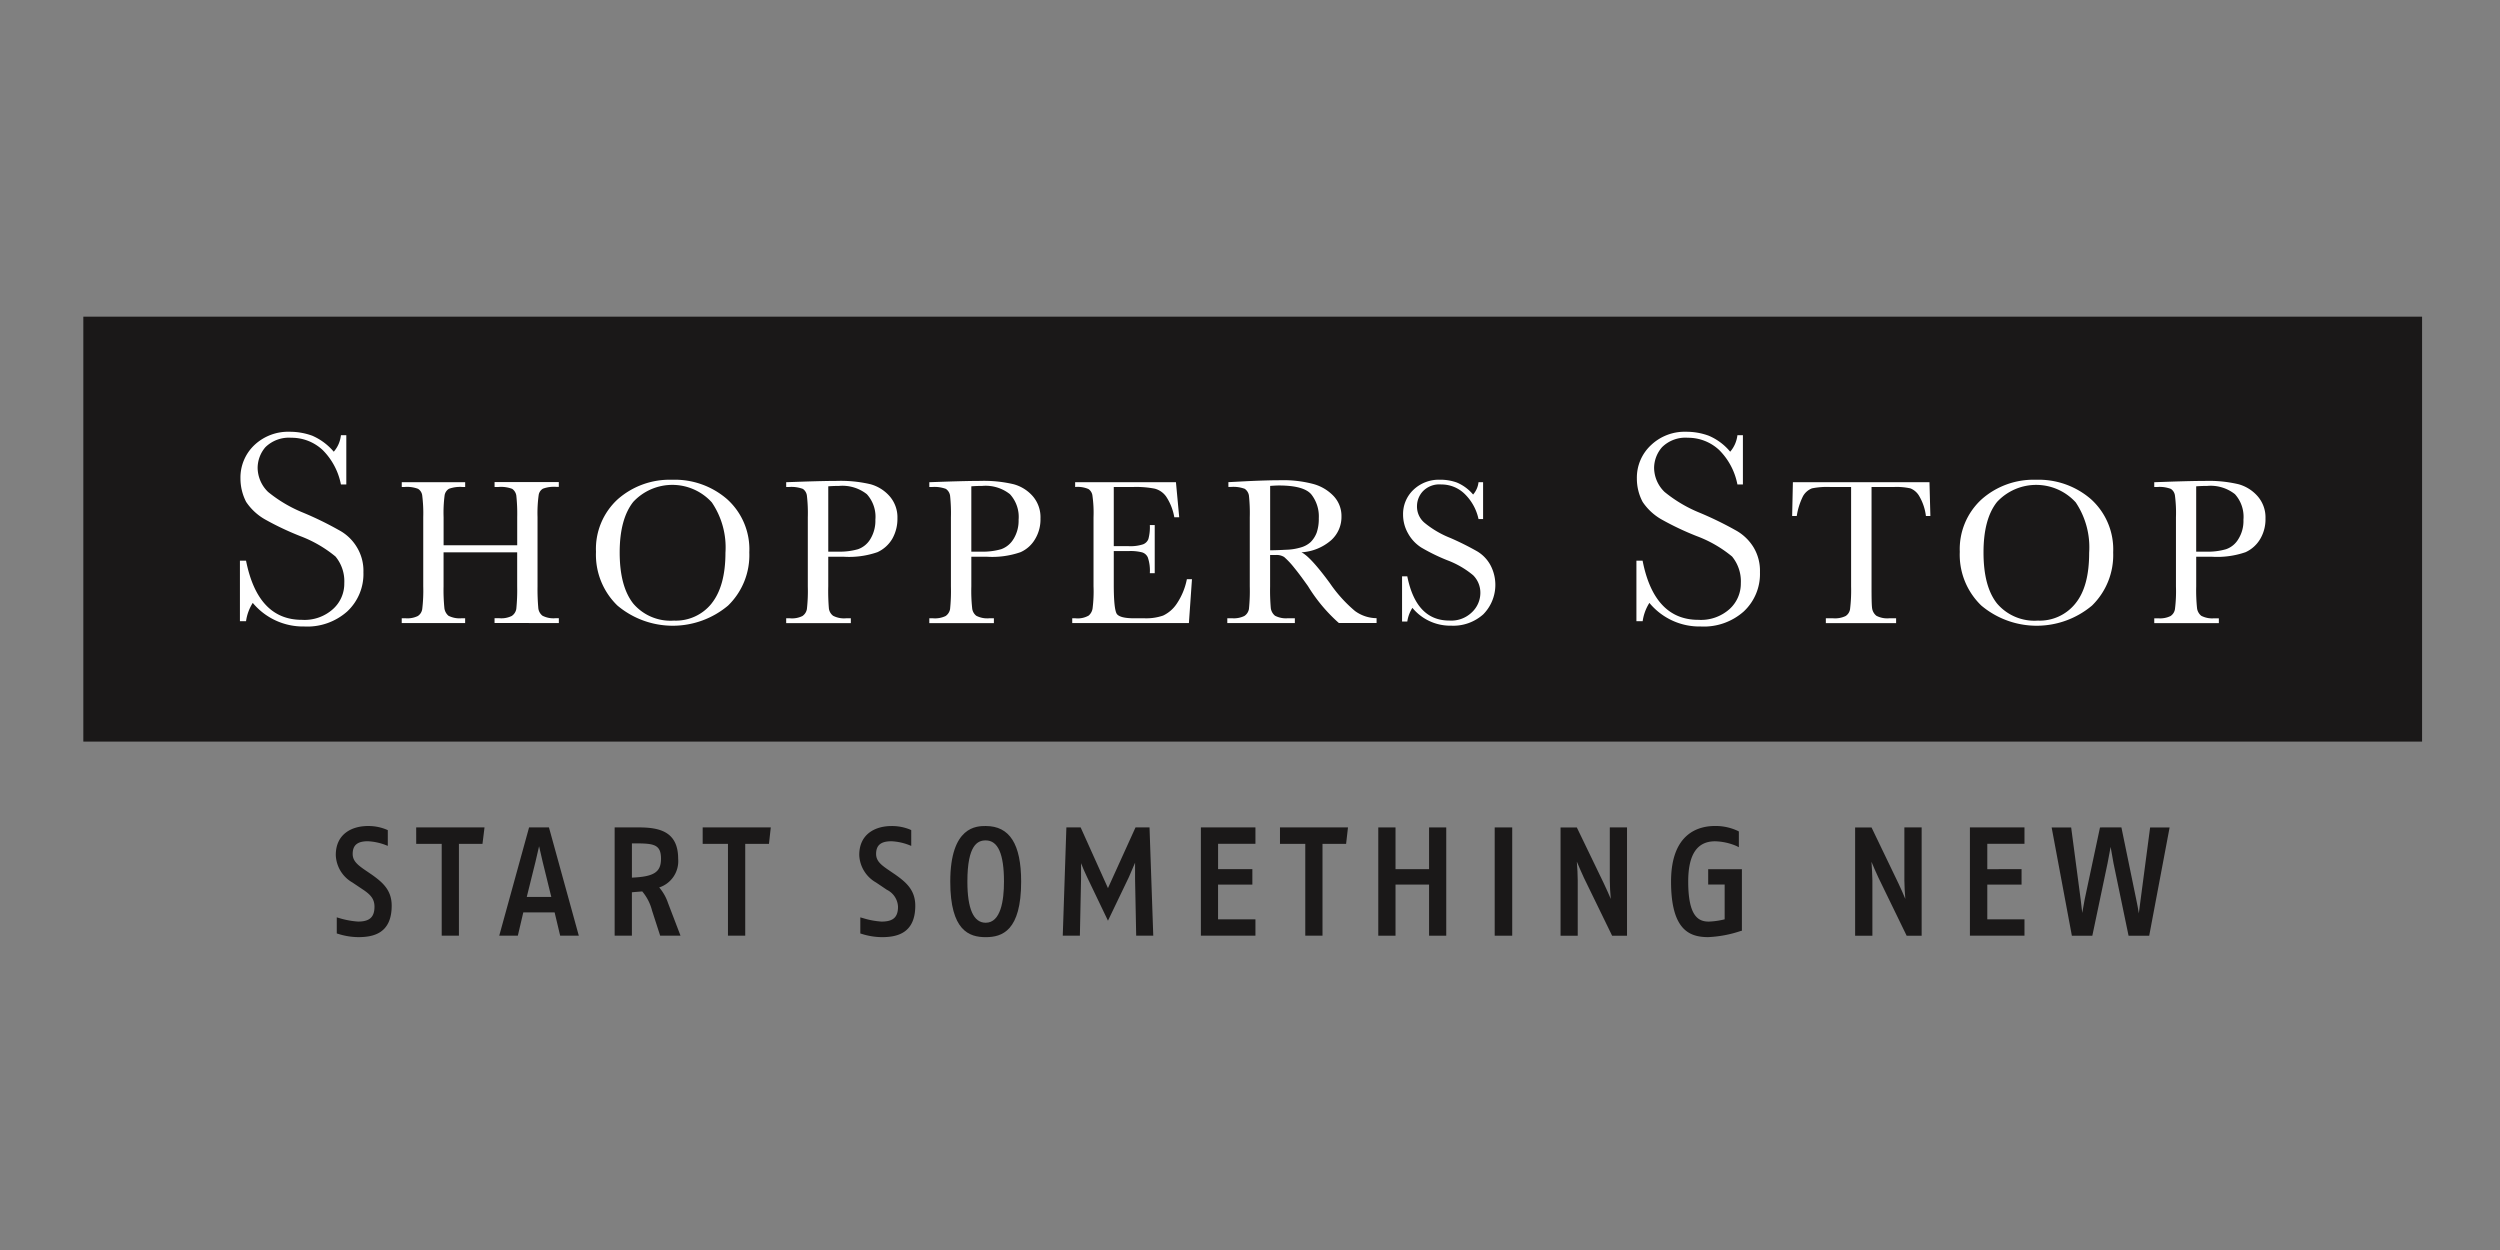 <svg xmlns="http://www.w3.org/2000/svg" width="300" height="150" viewBox="0 0 300 150"><rect x="0" y="0" width="300" height="150" fill="#808080" stroke="none"/><defs><style>.a,.b{fill:#1a1818;}.a,.c{fill-rule:evenodd;}.c{fill:#fff;}.d{fill:none;}</style></defs><g transform="translate(-117 -711)"><g transform="translate(77.533 550.998)"><g transform="translate(79.762 259.124)"><path class="a" d="M410.068,361.782v-1.964h-6.546v12.993h6.546v-1.967h-4.486v-4.167H409.7v-1.85h-4.114v-3.045Z" transform="translate(-299.711 -359.649)"/><path class="a" d="M367.71,365.768c.255-.582.519-1.194.736-1.713,0,.3,0,.628,0,.99,0,.324,0,.649,0,.979l.135,6.786h2.049l-.449-12.993H368.5s-2.94,6.472-3.306,7.285c-.364-.813-3.278-7.285-3.278-7.285h-1.712l-.435,12.993h2.055l.139-6.786V364.11c.191.5.44,1.076.719,1.658l2.512,5.243Z" transform="translate(-272.533 -359.649)"/><path class="a" d="M523.38,366.2c0,.628.053,1.462.119,2.2-.225-.536-.51-1.172-.853-1.9l-3.223-6.679H517.47v12.993h2.061v-6.659c0-.639-.046-1.476-.108-2.232.25.592.541,1.266.849,1.934l3.386,6.956h1.788V359.818H523.38Z" transform="translate(-370.499 -359.649)"/><path class="a" d="M459.722,359.818v12.993h2.07v-6.135h4.026v6.135h2.061V359.818h-2.061v5.008h-4.026v-5.008Z" transform="translate(-334.624 -359.649)"/><rect class="b" width="2.102" height="12.993" transform="translate(139.069 0.169)"/><path class="a" d="M154.93,361.788h3.059v11.022h2.066V361.788h2.827l.244-1.97h-8.2Z" transform="translate(-145.279 -359.649)"/><path class="a" d="M428.58,361.788h3.035v11.022h2.068V361.788h2.833l.225-1.97H428.58Z" transform="translate(-315.278 -359.649)"/><path class="a" d="M647.165,372.811h6.547v-1.967H649.25v-4.167h4.113v-1.85H649.25v-3.045h4.462v-1.964h-6.547Z" transform="translate(-451.07 -359.649)"/><path class="a" d="M299.154,361.2a6.741,6.741,0,0,1,2.062.431l.312.125v-1.888l-.123-.065a5.753,5.753,0,0,0-2.251-.43c-1.868,0-3.865.9-3.865,3.481a3.974,3.974,0,0,0,2.024,3.3l1.293.871a2.384,2.384,0,0,1,1.335,2.03c0,1.262-.578,1.785-1.978,1.785a9.72,9.72,0,0,1-2.234-.419l-.312-.088v1.933l.161.047a8.189,8.189,0,0,0,2.421.394c1.725,0,4.014-.394,4.014-3.772,0-1.889-1.116-2.819-2.359-3.707l-1-.681c-.786-.554-1.342-1.006-1.342-1.825C297.313,361.673,297.881,361.2,299.154,361.2Z" transform="translate(-232.474 -359.371)"/><path class="a" d="M250.789,372.811V361.788h2.848l.218-1.97h-8.173v1.97h3.034v11.022Z" transform="translate(-201.656 -359.649)"/><path class="a" d="M224.208,368.9a5.637,5.637,0,0,0-1.06-1.879,3.319,3.319,0,0,0,2.273-3.445c0-3.3-2.295-3.76-4.757-3.76H217.8v12.993h2.069V367.6a1.362,1.362,0,0,0,.2-.02l1.041-.082a5.72,5.72,0,0,1,1.178,2.3l.974,3.01h2.441Zm-4.336-3.058v-4.107h.484c2.161,0,3.007.144,3.007,1.842C223.363,365.186,222.517,365.731,219.872,365.843Z" transform="translate(-184.337 -359.649)"/><path class="a" d="M683.734,368.482s-.115.83-.214,1.646c-.1-.583-.208-1.222-.311-1.662l-1.779-8.647H678.86l-1.841,8.647c-.086.438-.187,1.047-.289,1.611-.088-.8-.186-1.594-.186-1.594l-1.144-8.664h-2.343l2.427,12.993h2.456l1.83-8.709s.192-1.054.366-1.943c.157.919.343,1.943.343,1.943l1.808,8.709h2.478l2.449-12.993h-2.339Z" transform="translate(-467.155 -359.649)"/><path class="a" d="M133.812,365.236l-1.006-.687c-.781-.554-1.331-1.018-1.331-1.825,0-1.051.564-1.526,1.824-1.526a6.925,6.925,0,0,1,2.073.431l.318.125v-1.888l-.148-.065a5.654,5.654,0,0,0-2.243-.43c-1.85,0-3.851.9-3.851,3.481a3.961,3.961,0,0,0,2,3.3l1.3.871c.874.592,1.344,1.1,1.344,2.03,0,1.262-.6,1.785-1.972,1.785a10.234,10.234,0,0,1-2.26-.419l-.294-.088v1.933l.162.047a8.123,8.123,0,0,0,2.416.394c1.736,0,4.012-.394,4.012-3.772C136.162,367.047,135.04,366.117,133.812,365.236Z" transform="translate(-129.449 -359.371)"/><path class="a" d="M184.116,370.016h3.76c.074.309.665,2.794.665,2.794h2.237l-3.582-12.993H184.81l-3.581,12.993h2.232S184.052,370.325,184.116,370.016Zm1.473-6.118s.231-1.021.422-1.821c.178.82.418,1.821.418,1.821s.922,3.766,1.047,4.259h-2.943C184.654,367.664,185.589,363.9,185.589,363.9Z" transform="translate(-161.616 -359.649)"/><path class="a" d="M560.969,371.936v-7.387h-4.046v1.844H558.9v4.173a8.973,8.973,0,0,1-1.9.274c-1.227,0-2.473-.587-2.473-4.8,0-3.246,1.06-4.836,3.227-4.836a6.964,6.964,0,0,1,2.542.556l.307.154v-1.89l-.115-.063a6.3,6.3,0,0,0-2.734-.595c-1.978,0-5.287.86-5.287,6.673,0,5.871,2.259,6.664,4.463,6.664a14.03,14.03,0,0,0,3.879-.731Z" transform="translate(-392.236 -359.371)"/><path class="a" d="M616.71,366.2c0,.628.053,1.45.115,2.2-.22-.536-.5-1.172-.844-1.9l-3.212-6.679H610.8v12.993h2.072v-6.659c0-.639-.062-1.473-.111-2.212.236.572.529,1.246.842,1.914l3.38,6.956h1.8V359.818H616.71Z" transform="translate(-428.48 -359.649)"/><path class="a" d="M328.377,359.371c-1.053,0-4.254,0-4.254,6.673,0,5.9,2.279,6.664,4.254,6.664s4.252-.765,4.252-6.664C332.63,361.537,331.246,359.371,328.377,359.371Zm0,11.607c-1.459,0-2.2-1.658-2.2-4.934,0-4.441,1.247-4.947,2.2-4.947,1.472,0,2.192,1.619,2.192,4.947C330.57,368.3,330.184,370.978,328.377,370.978Z" transform="translate(-250.386 -359.371)"/></g><g transform="translate(49.467 198.002)"><rect class="b" width="280.649" height="50.991"/><g transform="translate(18.795 13.811)"><path class="c" d="M282.261,250.429a15.575,15.575,0,0,0-4.023-.4c-.95,0-2.276.031-3.972.083l-2.124.074v.577h.312a3.969,3.969,0,0,1,1.684.222,1.151,1.151,0,0,1,.49.816,17.953,17.953,0,0,1,.109,2.591v8.3a19.423,19.423,0,0,1-.109,2.714,1.266,1.266,0,0,1-.54.84,2.8,2.8,0,0,1-1.494.27h-.452v.578H279.9v-.578h-.572a2.837,2.837,0,0,1-1.55-.3,1.29,1.29,0,0,1-.514-.909,24.874,24.874,0,0,1-.073-2.621v-3.557h1.845a10.34,10.34,0,0,0,4.058-.548,3.99,3.99,0,0,0,1.781-1.607,4.835,4.835,0,0,0,.617-2.441,3.853,3.853,0,0,0-.915-2.64A4.716,4.716,0,0,0,282.261,250.429Zm-.009,6.563a2.8,2.8,0,0,1-1.5,1.237,7.987,7.987,0,0,1-2.36.29h-1.2V250.68c.3-.023.721-.049,1.289-.049a4.724,4.724,0,0,1,3.339.992,4.032,4.032,0,0,1,1.026,3.064A4.232,4.232,0,0,1,282.252,256.992Z" transform="translate(-206.595 -244.132)"/><path class="c" d="M375.3,265.027a4.038,4.038,0,0,1-1.639,1.422,6.2,6.2,0,0,1-2.192.324H370.21c-1.139,0-1.825-.166-2.094-.517-.245-.364-.371-1.531-.371-3.552v-4h1.843a5.567,5.567,0,0,1,1.534.152,1.092,1.092,0,0,1,.71.616,4.9,4.9,0,0,1,.241,1.888h.587v-5.777h-.587a5.413,5.413,0,0,1-.175,1.682,1.114,1.114,0,0,1-.641.633,4.87,4.87,0,0,1-1.725.219h-1.787v-7.1h2.342a11.665,11.665,0,0,1,2.573.2,2.429,2.429,0,0,1,1.364.939,6.5,6.5,0,0,1,.985,2.49h.589l-.392-4.206H363.111v.577a3.255,3.255,0,0,1,1.6.248,1.129,1.129,0,0,1,.481.84,14.688,14.688,0,0,1,.124,2.54v8.3a16.216,16.216,0,0,1-.113,2.642,1.409,1.409,0,0,1-.469.859,2.651,2.651,0,0,1-1.62.324h-.353v.578h14l.368-5.268h-.611A8.033,8.033,0,0,1,375.3,265.027Z" transform="translate(-262.888 -244.389)"/><path class="c" d="M424.208,262.177c-1.559-2.126-2.7-3.364-3.41-3.7a5.975,5.975,0,0,0,3.573-1.459,3.753,3.753,0,0,0,1.229-2.829,3.482,3.482,0,0,0-.923-2.443,5.262,5.262,0,0,0-2.453-1.467,13.959,13.959,0,0,0-3.939-.453c-.948,0-2.217.033-3.827.105l-2.427.126v.577h.287a3.894,3.894,0,0,1,1.673.222,1.221,1.221,0,0,1,.506.816,19.841,19.841,0,0,1,.1,2.591v8.3a21.471,21.471,0,0,1-.1,2.714,1.259,1.259,0,0,1-.552.84,2.853,2.853,0,0,1-1.5.27H411.9v.578h8.106v-.578h-.82a2.848,2.848,0,0,1-1.559-.3,1.421,1.421,0,0,1-.507-.909,24.738,24.738,0,0,1-.083-2.621v-3.756h.666a1.7,1.7,0,0,1,1.021.241,9.418,9.418,0,0,1,1.2,1.28c.575.7,1.106,1.442,1.65,2.2a19.481,19.481,0,0,0,3.71,4.436h4.53v-.578a4.453,4.453,0,0,1-2.583-.854A16.513,16.513,0,0,1,424.208,262.177Zm-5.231-4.009c-.659.035-1.317.062-1.935.066v-7.725c.394-.029.758-.051,1.055-.051,2.005,0,3.294.363,3.89,1.076a4.272,4.272,0,0,1,.892,2.848,5.137,5.137,0,0,1-.25,1.726,3.228,3.228,0,0,1-.734,1.146,2.9,2.9,0,0,1-1.181.639A6.67,6.67,0,0,1,418.976,258.168Z" transform="translate(-293.419 -244.01)"/><path class="c" d="M110.947,246.258a39.943,39.943,0,0,0-4.262-2.08,16.419,16.419,0,0,1-4.217-2.489,4.086,4.086,0,0,1-1.258-2.907,3.842,3.842,0,0,1,.93-2.464,4.035,4.035,0,0,1,3.115-1.134,5.439,5.439,0,0,1,3.777,1.49,7.985,7.985,0,0,1,2.173,4.117h.646v-5.911h-.646a3.579,3.579,0,0,1-.859,1.979,7.07,7.07,0,0,0-2.595-1.927,7.9,7.9,0,0,0-2.688-.467,5.9,5.9,0,0,0-4.246,1.6,5.366,5.366,0,0,0-1.667,4.018,6.1,6.1,0,0,0,.683,2.8,6.711,6.711,0,0,0,2.374,2.161,34.681,34.681,0,0,0,4.1,1.936,14.948,14.948,0,0,1,4.244,2.453,4.639,4.639,0,0,1,1.057,3.2,4.084,4.084,0,0,1-1.346,3.1,5.1,5.1,0,0,1-3.744,1.3q-5.288,0-6.7-7.1h-.733V257.2h.733a5.5,5.5,0,0,1,.808-2.2,7.85,7.85,0,0,0,6.184,2.832,7.2,7.2,0,0,0,5.154-1.808,6.145,6.145,0,0,0,1.94-4.705,5.43,5.43,0,0,0-.776-2.987A5.555,5.555,0,0,0,110.947,246.258Z" transform="translate(-99.089 -234.464)"/><path class="c" d="M227.614,252a9.563,9.563,0,0,0-6.608-2.332,9.414,9.414,0,0,0-6.53,2.348,8.085,8.085,0,0,0-2.6,6.3,8.481,8.481,0,0,0,2.573,6.447,10.316,10.316,0,0,0,13.28,0,8.434,8.434,0,0,0,2.546-6.379A8.082,8.082,0,0,0,227.614,252Zm-1.87,12.521a5.493,5.493,0,0,1-4.516,2.048,5.876,5.876,0,0,1-4.883-2.048c-1.078-1.373-1.625-3.407-1.625-6.136,0-2.673.548-4.692,1.625-6.059a6.4,6.4,0,0,1,9.43.056,9.614,9.614,0,0,1,1.638,6.032C227.412,261.116,226.843,263.144,225.743,264.517Z" transform="translate(-169.153 -243.907)"/><path class="c" d="M161.489,251.017h.443a3.822,3.822,0,0,1,1.666.222,1.2,1.2,0,0,1,.5.816,20.662,20.662,0,0,1,.106,2.591v3.365h-8.833v-3.365a16.012,16.012,0,0,1,.125-2.651,1.132,1.132,0,0,1,.524-.766,3.968,3.968,0,0,1,1.629-.212h.311v-.577h-7.609v.577h.308a3.718,3.718,0,0,1,1.649.222,1.1,1.1,0,0,1,.5.816,17.186,17.186,0,0,1,.12,2.591v8.3a18.582,18.582,0,0,1-.12,2.714,1.2,1.2,0,0,1-.529.84,2.846,2.846,0,0,1-1.483.27h-.45v.578h7.609v-.578h-.426a2.933,2.933,0,0,1-1.571-.3,1.425,1.425,0,0,1-.491-.909,21.546,21.546,0,0,1-.1-2.621v-4.085H164.2v4.085a22.331,22.331,0,0,1-.106,2.714,1.263,1.263,0,0,1-.548.84,2.8,2.8,0,0,1-1.486.27h-.575v.578H169.2v-.578H168.8a2.878,2.878,0,0,1-1.564-.3,1.332,1.332,0,0,1-.5-.909,26.1,26.1,0,0,1-.093-2.621v-8.3a15.811,15.811,0,0,1,.137-2.651,1.052,1.052,0,0,1,.518-.766,3.869,3.869,0,0,1,1.643-.212h.254v-.577h-7.708Z" transform="translate(-130.934 -244.389)"/><path class="c" d="M327.606,250.429a15.536,15.536,0,0,0-4.029-.4c-.945,0-2.263.031-3.962.083l-2.127.074v.577h.318a3.927,3.927,0,0,1,1.664.222,1.2,1.2,0,0,1,.51.816,19.76,19.76,0,0,1,.1,2.591v8.3a21.371,21.371,0,0,1-.1,2.714,1.272,1.272,0,0,1-.541.84,2.935,2.935,0,0,1-1.508.27h-.443v.578h7.749v-.578h-.571a2.871,2.871,0,0,1-1.536-.3,1.3,1.3,0,0,1-.5-.909,19.507,19.507,0,0,1-.1-2.621v-3.557h1.853a10.371,10.371,0,0,0,4.055-.548,3.81,3.81,0,0,0,1.766-1.607,4.56,4.56,0,0,0,.623-2.441,3.853,3.853,0,0,0-.9-2.64A4.677,4.677,0,0,0,327.606,250.429Zm-.01,6.563a2.818,2.818,0,0,1-1.5,1.237,7.945,7.945,0,0,1-2.367.29h-1.2V250.68c.308-.023.726-.049,1.309-.049a4.691,4.691,0,0,1,3.324.992,4.031,4.031,0,0,1,1.04,3.064A4.212,4.212,0,0,1,327.6,256.992Z" transform="translate(-234.765 -244.132)"/><path class="c" d="M590.935,250.44l-.089,4.055h.553a8.018,8.018,0,0,1,.758-2.389,2.123,2.123,0,0,1,1.068-.926,9.248,9.248,0,0,1,2.2-.163h2.495v11.931a18.494,18.494,0,0,1-.124,2.714,1.191,1.191,0,0,1-.535.84,2.912,2.912,0,0,1-1.506.27h-.866v.578h8.432v-.578H602.5a2.82,2.82,0,0,1-1.543-.3,1.41,1.41,0,0,1-.518-.917c-.055-.423-.066-1.286-.066-2.613V251.017h2.7a7.677,7.677,0,0,1,1.97.168,2.114,2.114,0,0,1,1.05.921,6.212,6.212,0,0,1,.805,2.389h.535l-.108-4.055Z" transform="translate(-404.583 -244.389)"/><path class="c" d="M659.7,252a9.564,9.564,0,0,0-6.6-2.332,9.381,9.381,0,0,0-6.527,2.348,8.1,8.1,0,0,0-2.619,6.3,8.452,8.452,0,0,0,2.584,6.447,10.322,10.322,0,0,0,13.285,0,8.473,8.473,0,0,0,2.538-6.379A8.118,8.118,0,0,0,659.7,252Zm-1.876,12.521a5.491,5.491,0,0,1-4.509,2.048,5.9,5.9,0,0,1-4.887-2.048c-1.092-1.373-1.626-3.407-1.626-6.136,0-2.673.534-4.692,1.626-6.059a6.414,6.414,0,0,1,9.439.056,9.687,9.687,0,0,1,1.612,6.032C659.481,261.116,658.948,263.144,657.826,264.517Z" transform="translate(-437.575 -243.907)"/><path class="c" d="M718,251.9a4.723,4.723,0,0,0-2.312-1.47,15.631,15.631,0,0,0-4.041-.4c-.94,0-2.265.031-3.956.083l-2.124.074v.577h.313a3.876,3.876,0,0,1,1.678.222,1.137,1.137,0,0,1,.495.816,16.1,16.1,0,0,1,.119,2.591v8.3a17.419,17.419,0,0,1-.119,2.714,1.219,1.219,0,0,1-.533.84,2.84,2.84,0,0,1-1.486.27h-.466v.578h7.751v-.578h-.557a2.864,2.864,0,0,1-1.552-.3,1.4,1.4,0,0,1-.508-.909,20.768,20.768,0,0,1-.1-2.621v-3.557h1.883a10.4,10.4,0,0,0,4.043-.548,3.952,3.952,0,0,0,1.768-1.607,4.652,4.652,0,0,0,.62-2.441A3.867,3.867,0,0,0,718,251.9Zm-2.331,5.093a2.743,2.743,0,0,1-1.5,1.237,7.773,7.773,0,0,1-2.336.29H710.6V250.68c.316-.023.745-.049,1.32-.049a4.7,4.7,0,0,1,3.331.992,4.056,4.056,0,0,1,1.019,3.064A4.1,4.1,0,0,1,715.672,256.992Z" transform="translate(-475.852 -244.132)"/><path class="c" d="M476.26,258.25a34.442,34.442,0,0,0-3.17-1.584,11.546,11.546,0,0,1-3.15-1.846,2.544,2.544,0,0,1-.891-1.978,2.634,2.634,0,0,1,.694-1.779,2.734,2.734,0,0,1,2.207-.831,3.985,3.985,0,0,1,2.8,1.114,5.947,5.947,0,0,1,1.682,3.035h.549v-4.424h-.549a2.689,2.689,0,0,1-.649,1.485,5.13,5.13,0,0,0-1.945-1.44,5.736,5.736,0,0,0-2.027-.339,4.411,4.411,0,0,0-3.179,1.2,4,4,0,0,0-1.253,3,4.539,4.539,0,0,0,.589,2.226,4.7,4.7,0,0,0,1.606,1.717,22.954,22.954,0,0,0,3.078,1.508,10.7,10.7,0,0,1,3.142,1.819,2.958,2.958,0,0,1,.859,2.147,3.2,3.2,0,0,1-.994,2.27,3.56,3.56,0,0,1-2.737,1.012c-2.656,0-4.333-1.777-5.037-5.307h-.627v5.426h.627a4.133,4.133,0,0,1,.614-1.641,5.873,5.873,0,0,0,4.648,2.137A5.389,5.389,0,0,0,477,265.818a5.039,5.039,0,0,0,.843-5.941A4.338,4.338,0,0,0,476.26,258.25Z" transform="translate(-327.805 -243.907)"/><path class="c" d="M553.358,246.258a41.146,41.146,0,0,0-4.276-2.08,16.454,16.454,0,0,1-4.2-2.489,4.07,4.07,0,0,1-1.26-2.907,3.832,3.832,0,0,1,.951-2.464,3.986,3.986,0,0,1,3.105-1.134,5.453,5.453,0,0,1,3.773,1.49,7.956,7.956,0,0,1,2.169,4.117h.659v-5.911h-.659a3.7,3.7,0,0,1-.867,1.979,6.76,6.76,0,0,0-2.592-1.927,7.724,7.724,0,0,0-2.686-.467,5.852,5.852,0,0,0-4.22,1.6,5.319,5.319,0,0,0-1.7,4.018,5.941,5.941,0,0,0,.692,2.8,6.744,6.744,0,0,0,2.372,2.161,34.492,34.492,0,0,0,4.1,1.936,14.723,14.723,0,0,1,4.257,2.453,4.686,4.686,0,0,1,1.054,3.2,4.126,4.126,0,0,1-1.345,3.1,5.146,5.146,0,0,1-3.76,1.3c-3.513,0-5.762-2.373-6.684-7.1H541.5V257.2h.749a5.572,5.572,0,0,1,.807-2.2,7.785,7.785,0,0,0,6.175,2.832,7.2,7.2,0,0,0,5.155-1.808,6.156,6.156,0,0,0,1.939-4.705,5.455,5.455,0,0,0-.768-2.987A5.764,5.764,0,0,0,553.358,246.258Z" transform="translate(-373.925 -234.464)"/></g></g></g><rect class="d" width="300" height="150" transform="translate(117 711)"/></g></svg>